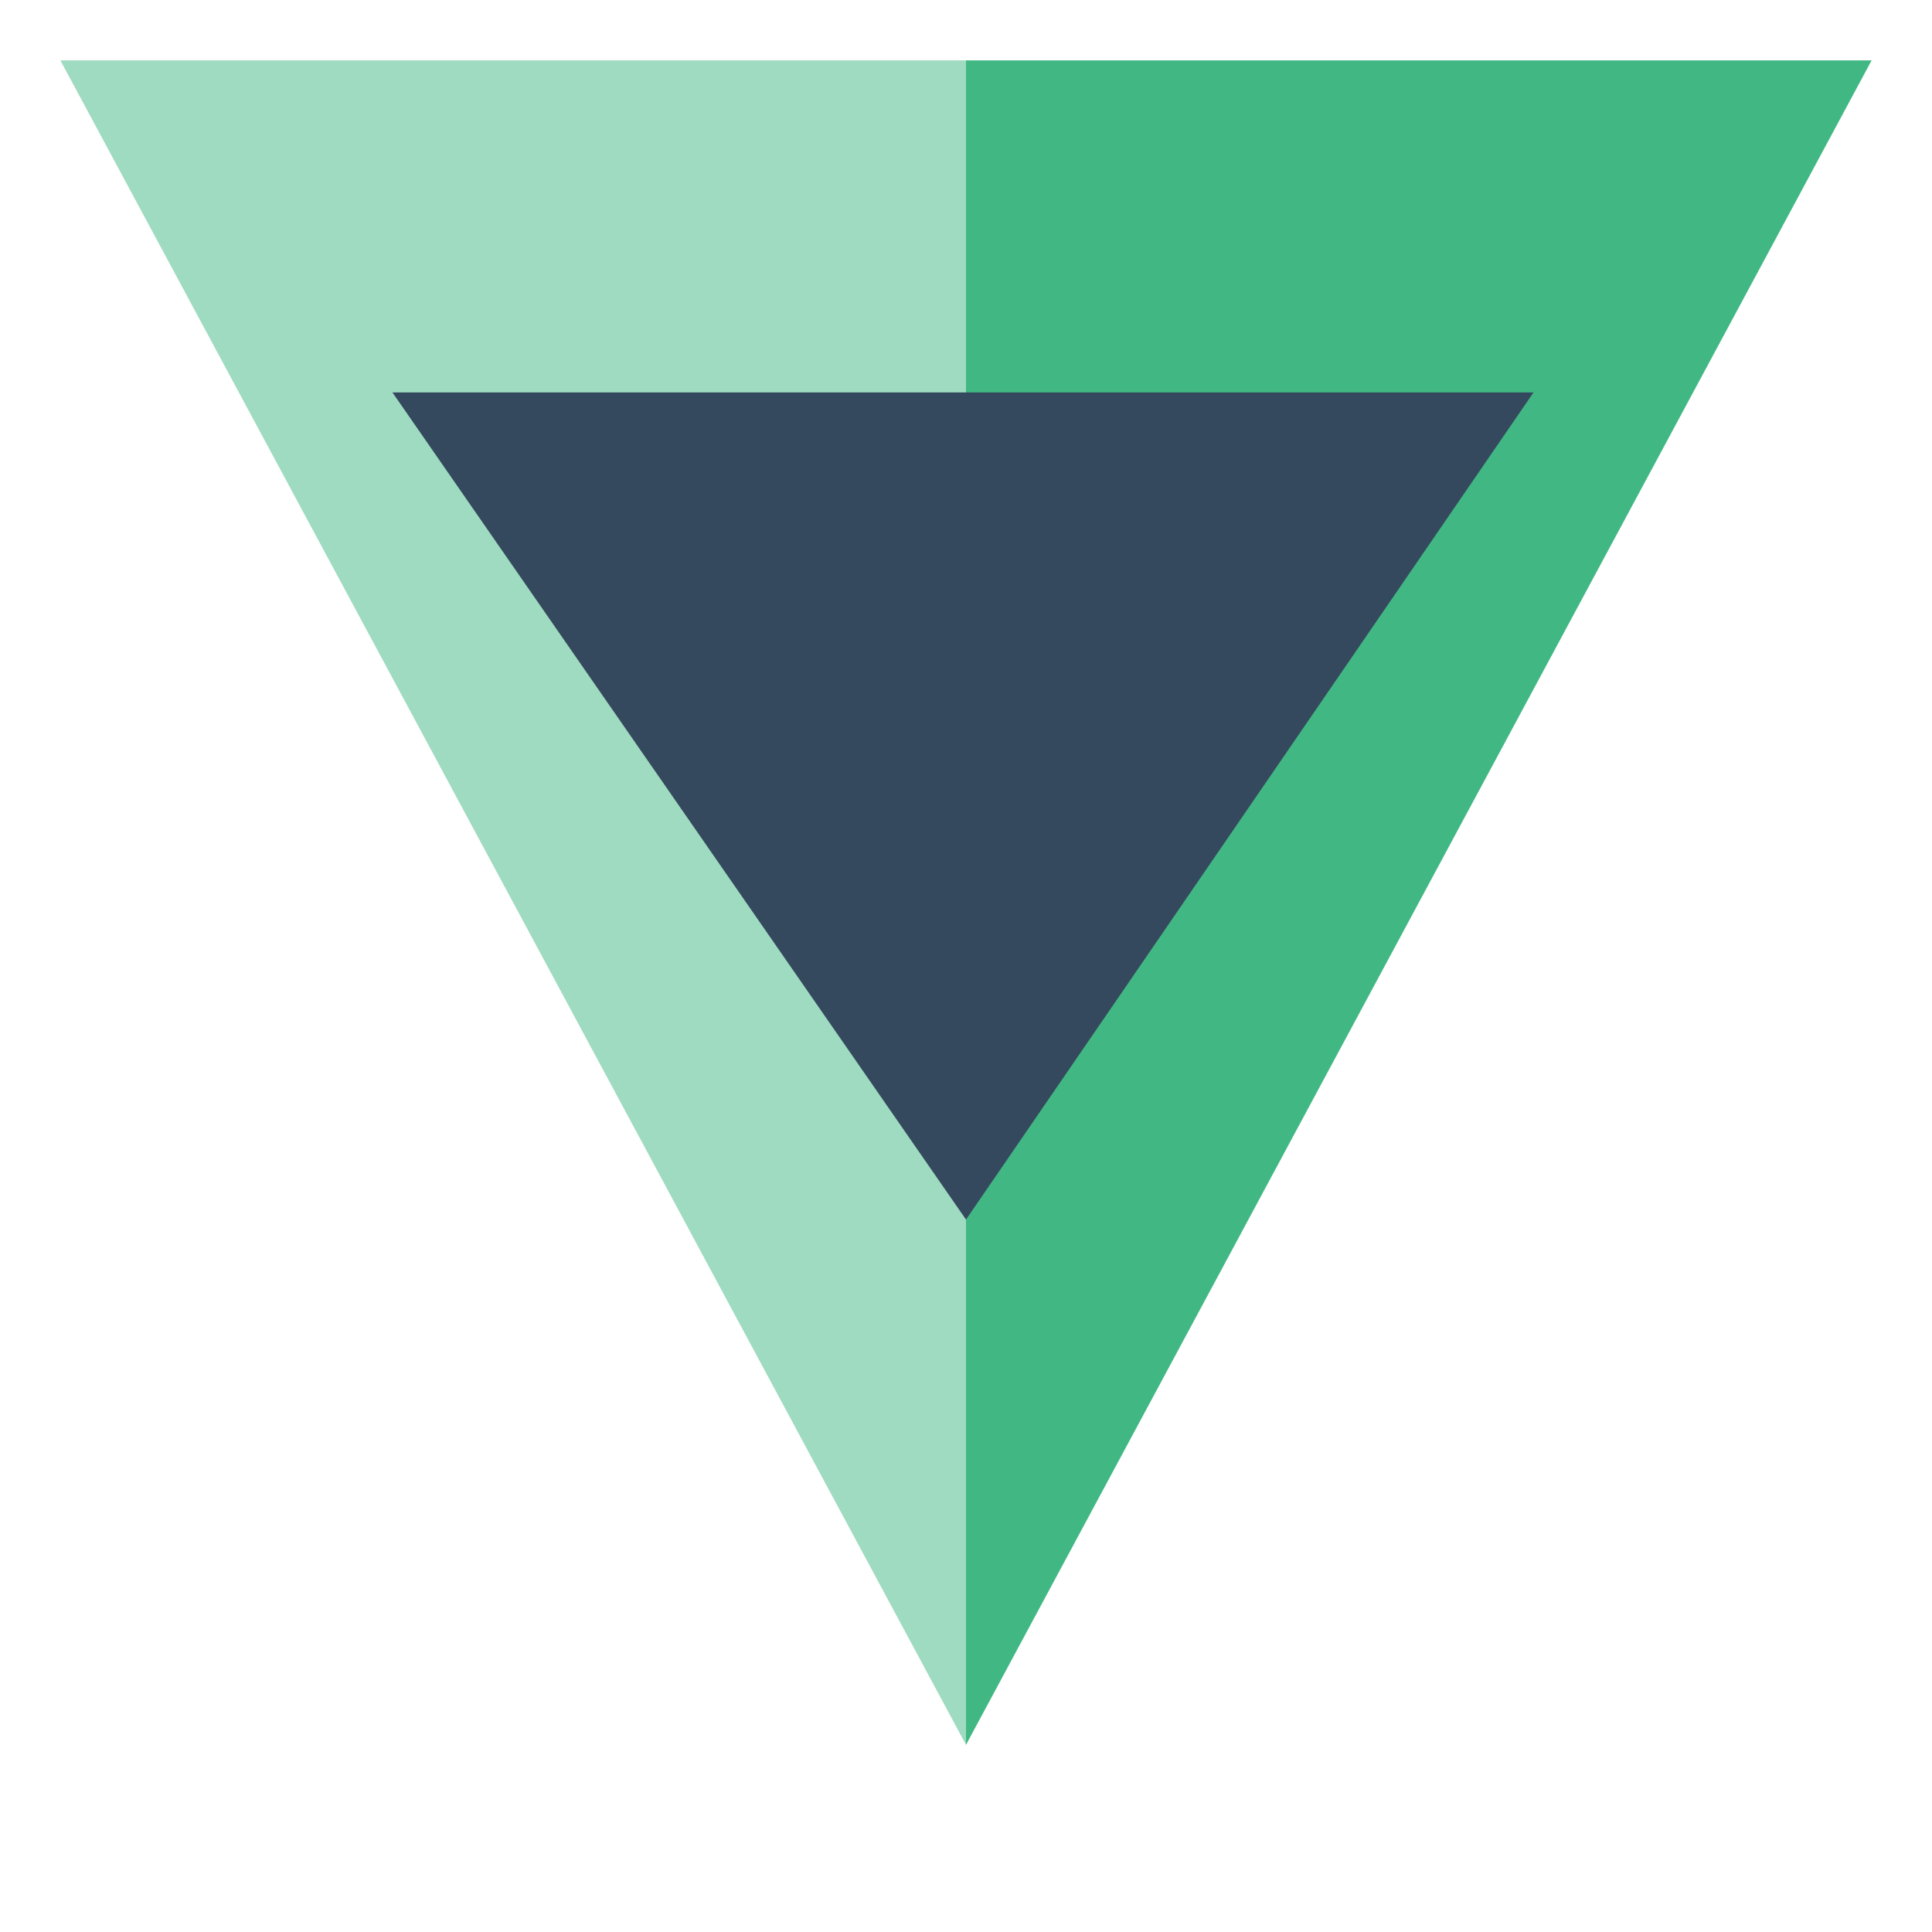 <?xml version="1.0" encoding="UTF-8"?>
<svg width="32px" height="32px" viewBox="0 0 32 32" version="1.1" xmlns="http://www.w3.org/2000/svg" xmlns:xlink="http://www.w3.org/1999/xlink">
    <title>Vite Logo</title>
    <g id="Page-1" stroke="none" stroke-width="1" fill="none" fill-rule="evenodd">
        <g id="vite-logo" transform="translate(1, 1)">
            <polygon id="Path" fill="#41B883" points="15 0 30 0 15 27.9"></polygon>
            <polygon id="Path" fill="#41B883" opacity="0.5" points="0 0 15 0 15 27.9"></polygon>
            <polygon id="Path" fill="#35495E" points="5.5 5.5 15 19.2 24.4 5.5"></polygon>
        </g>
    </g>
</svg>